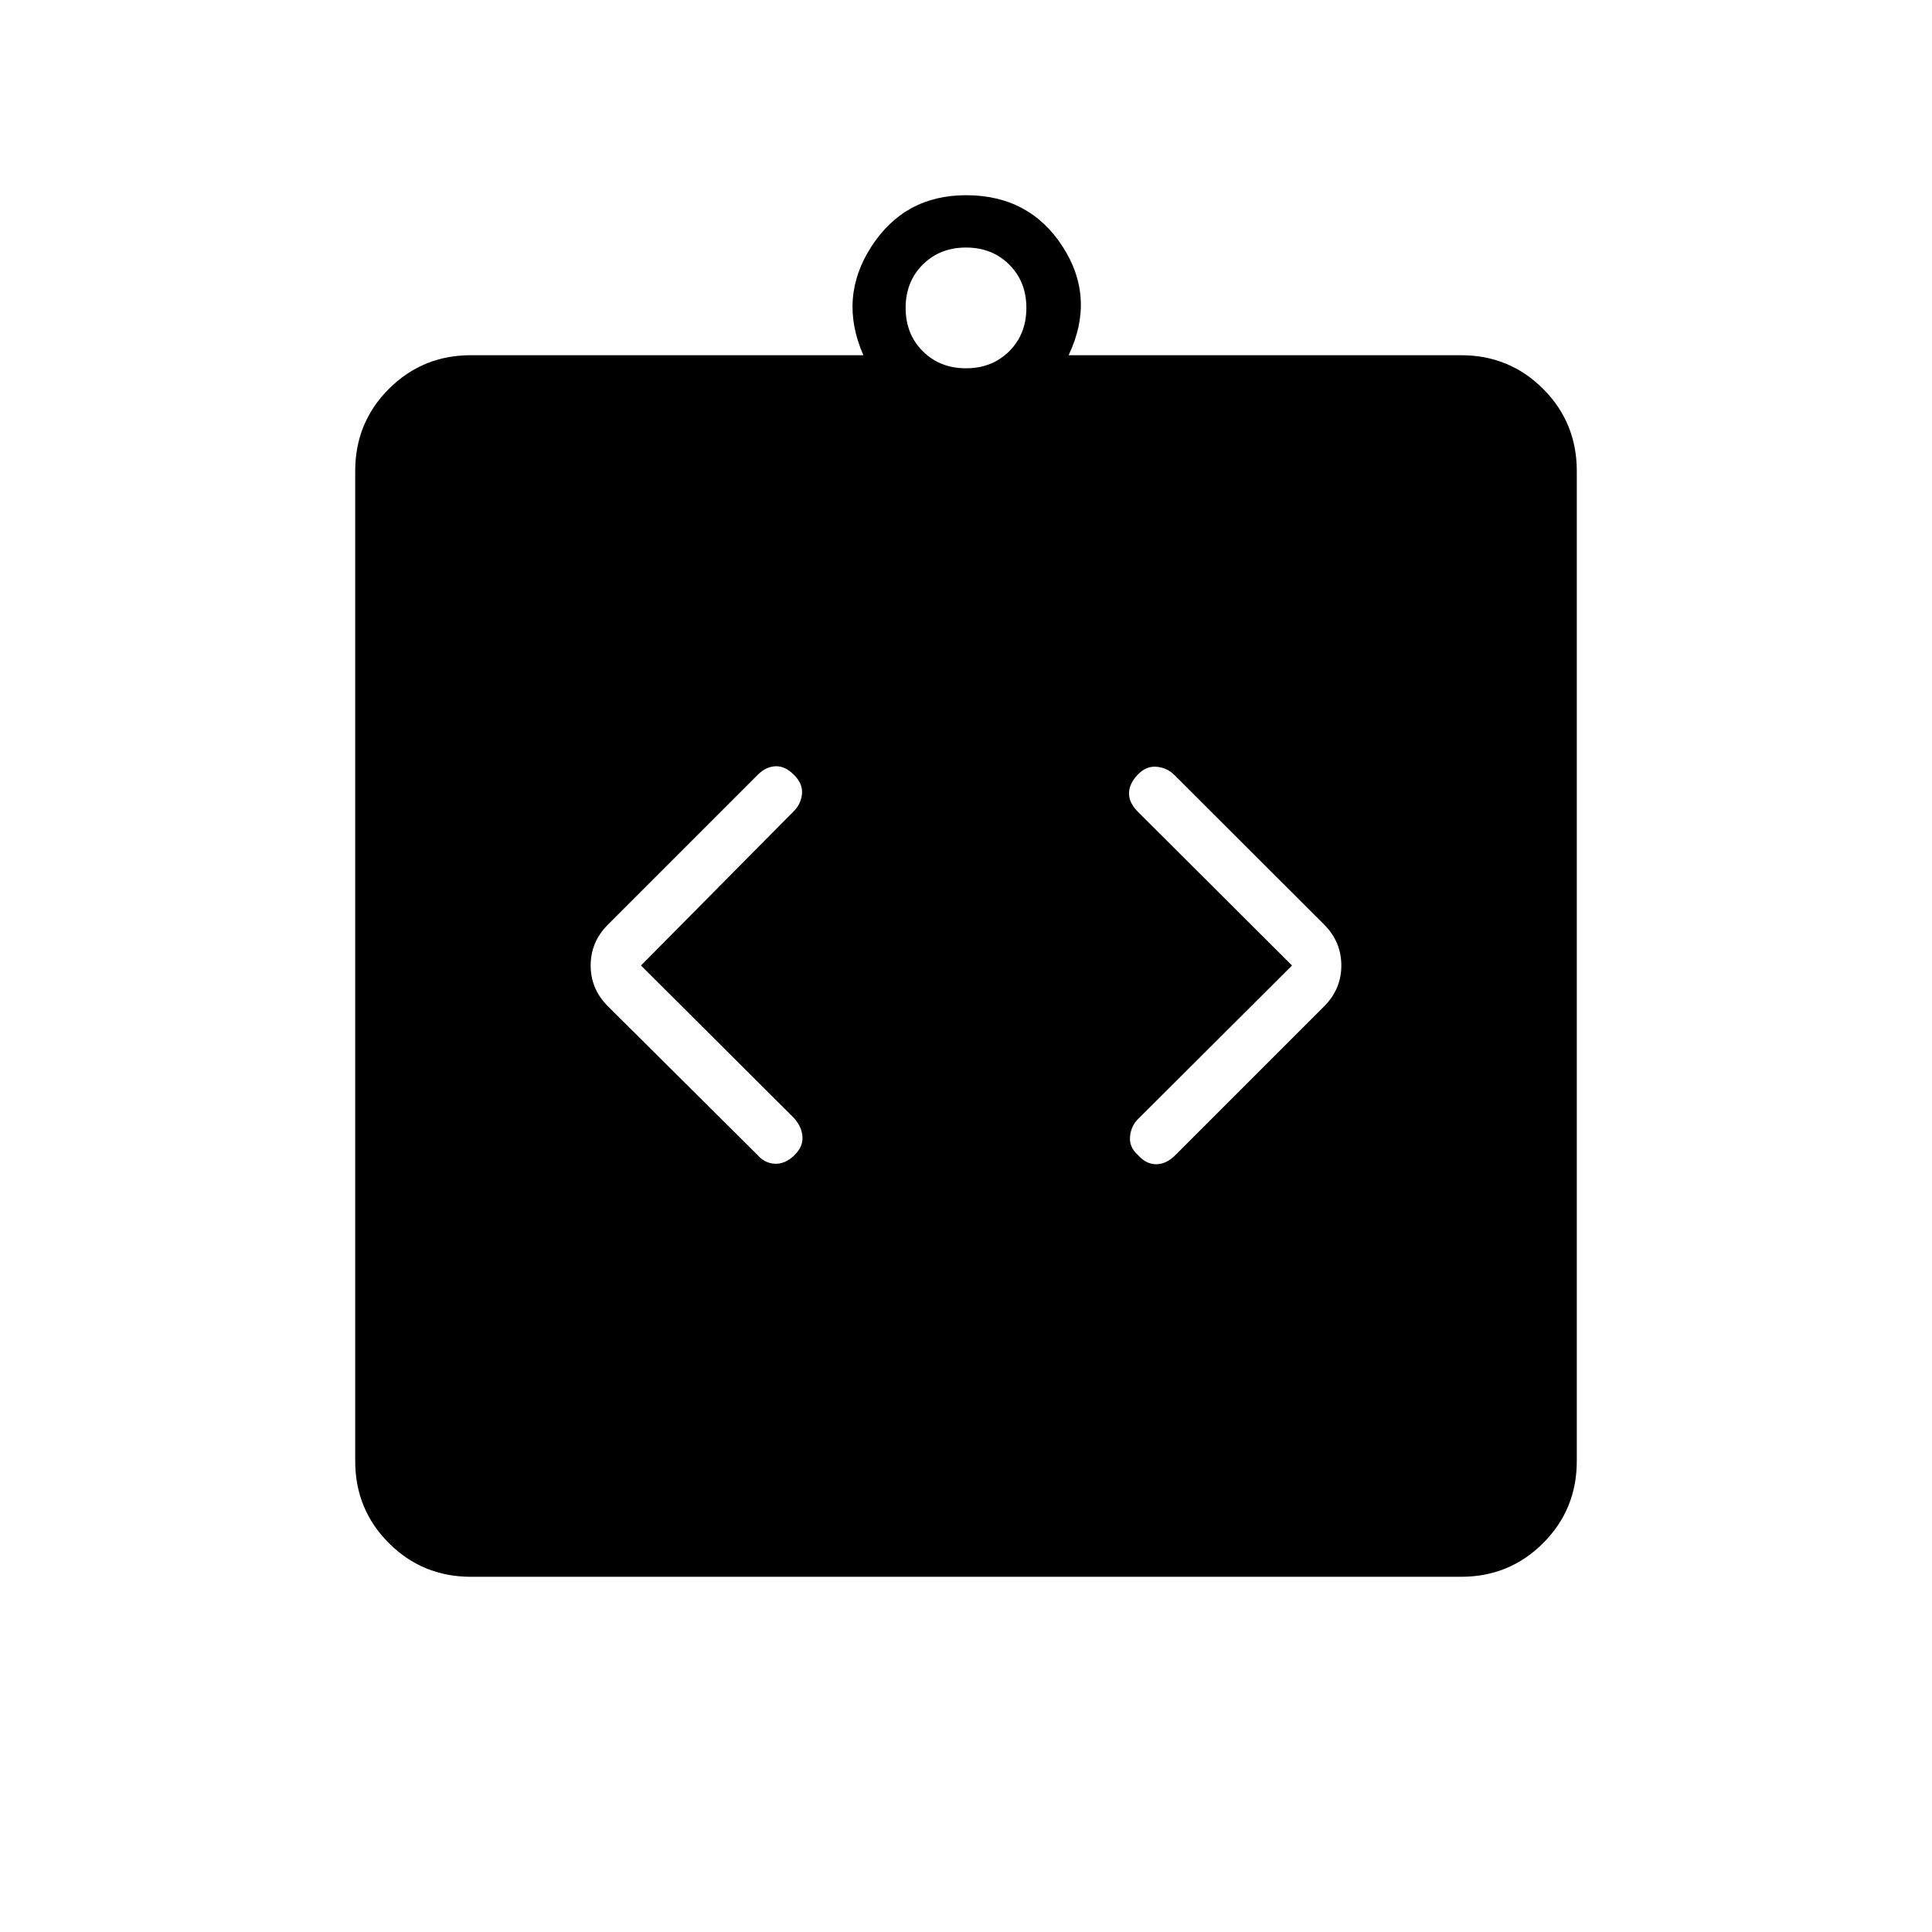 <svg xmlns="http://www.w3.org/2000/svg" height="24" viewBox="0 -960 960 960" width="24"><path d="m318.5-480.25 76-76.75q3.5-3.5 4-8.5t-4-9.5q-4.5-4.5-9.25-4.25T376.5-575l-74.38 74.38q-8.62 8.62-8.62 20.37 0 11.75 8.62 20.31L376.5-386q3.5 4 8.5 4.25t9.5-4q4.5-4.25 4.25-9.25t-4.25-9.5l-76-75.75Zm323.5 0-76.5 76.29q-3.5 3.46-4 8.71-.5 5.25 4 9.25 4 4.5 9 4.5t9.55-4.55l73.9-73.9q8.55-8.55 8.55-20.3t-8.55-20.36l-74.4-74.28q-3.55-3.61-8.8-4.11-5.25-.5-9.49 4-4.26 4.5-4.26 9.25t4.5 9.21l76.5 76.29ZM234-176.5q-24.03 0-40.77-16.73Q176.5-209.97 176.5-234v-492q0-24.03 16.73-40.77Q209.97-783.5 234-783.5h195q-12.5-28.5 4-54t47-25.5q31.5 0 48 25.5t3 54h195q24.03 0 40.77 16.73Q783.5-750.03 783.5-726v492q0 24.03-16.73 40.77Q750.03-176.5 726-176.5H234ZM480-777q13 0 21.5-8.5T510-807q0-13-8.5-21.5T480-837q-13 0-21.5 8.5T450-807q0 13 8.5 21.5T480-777Z"/></svg>